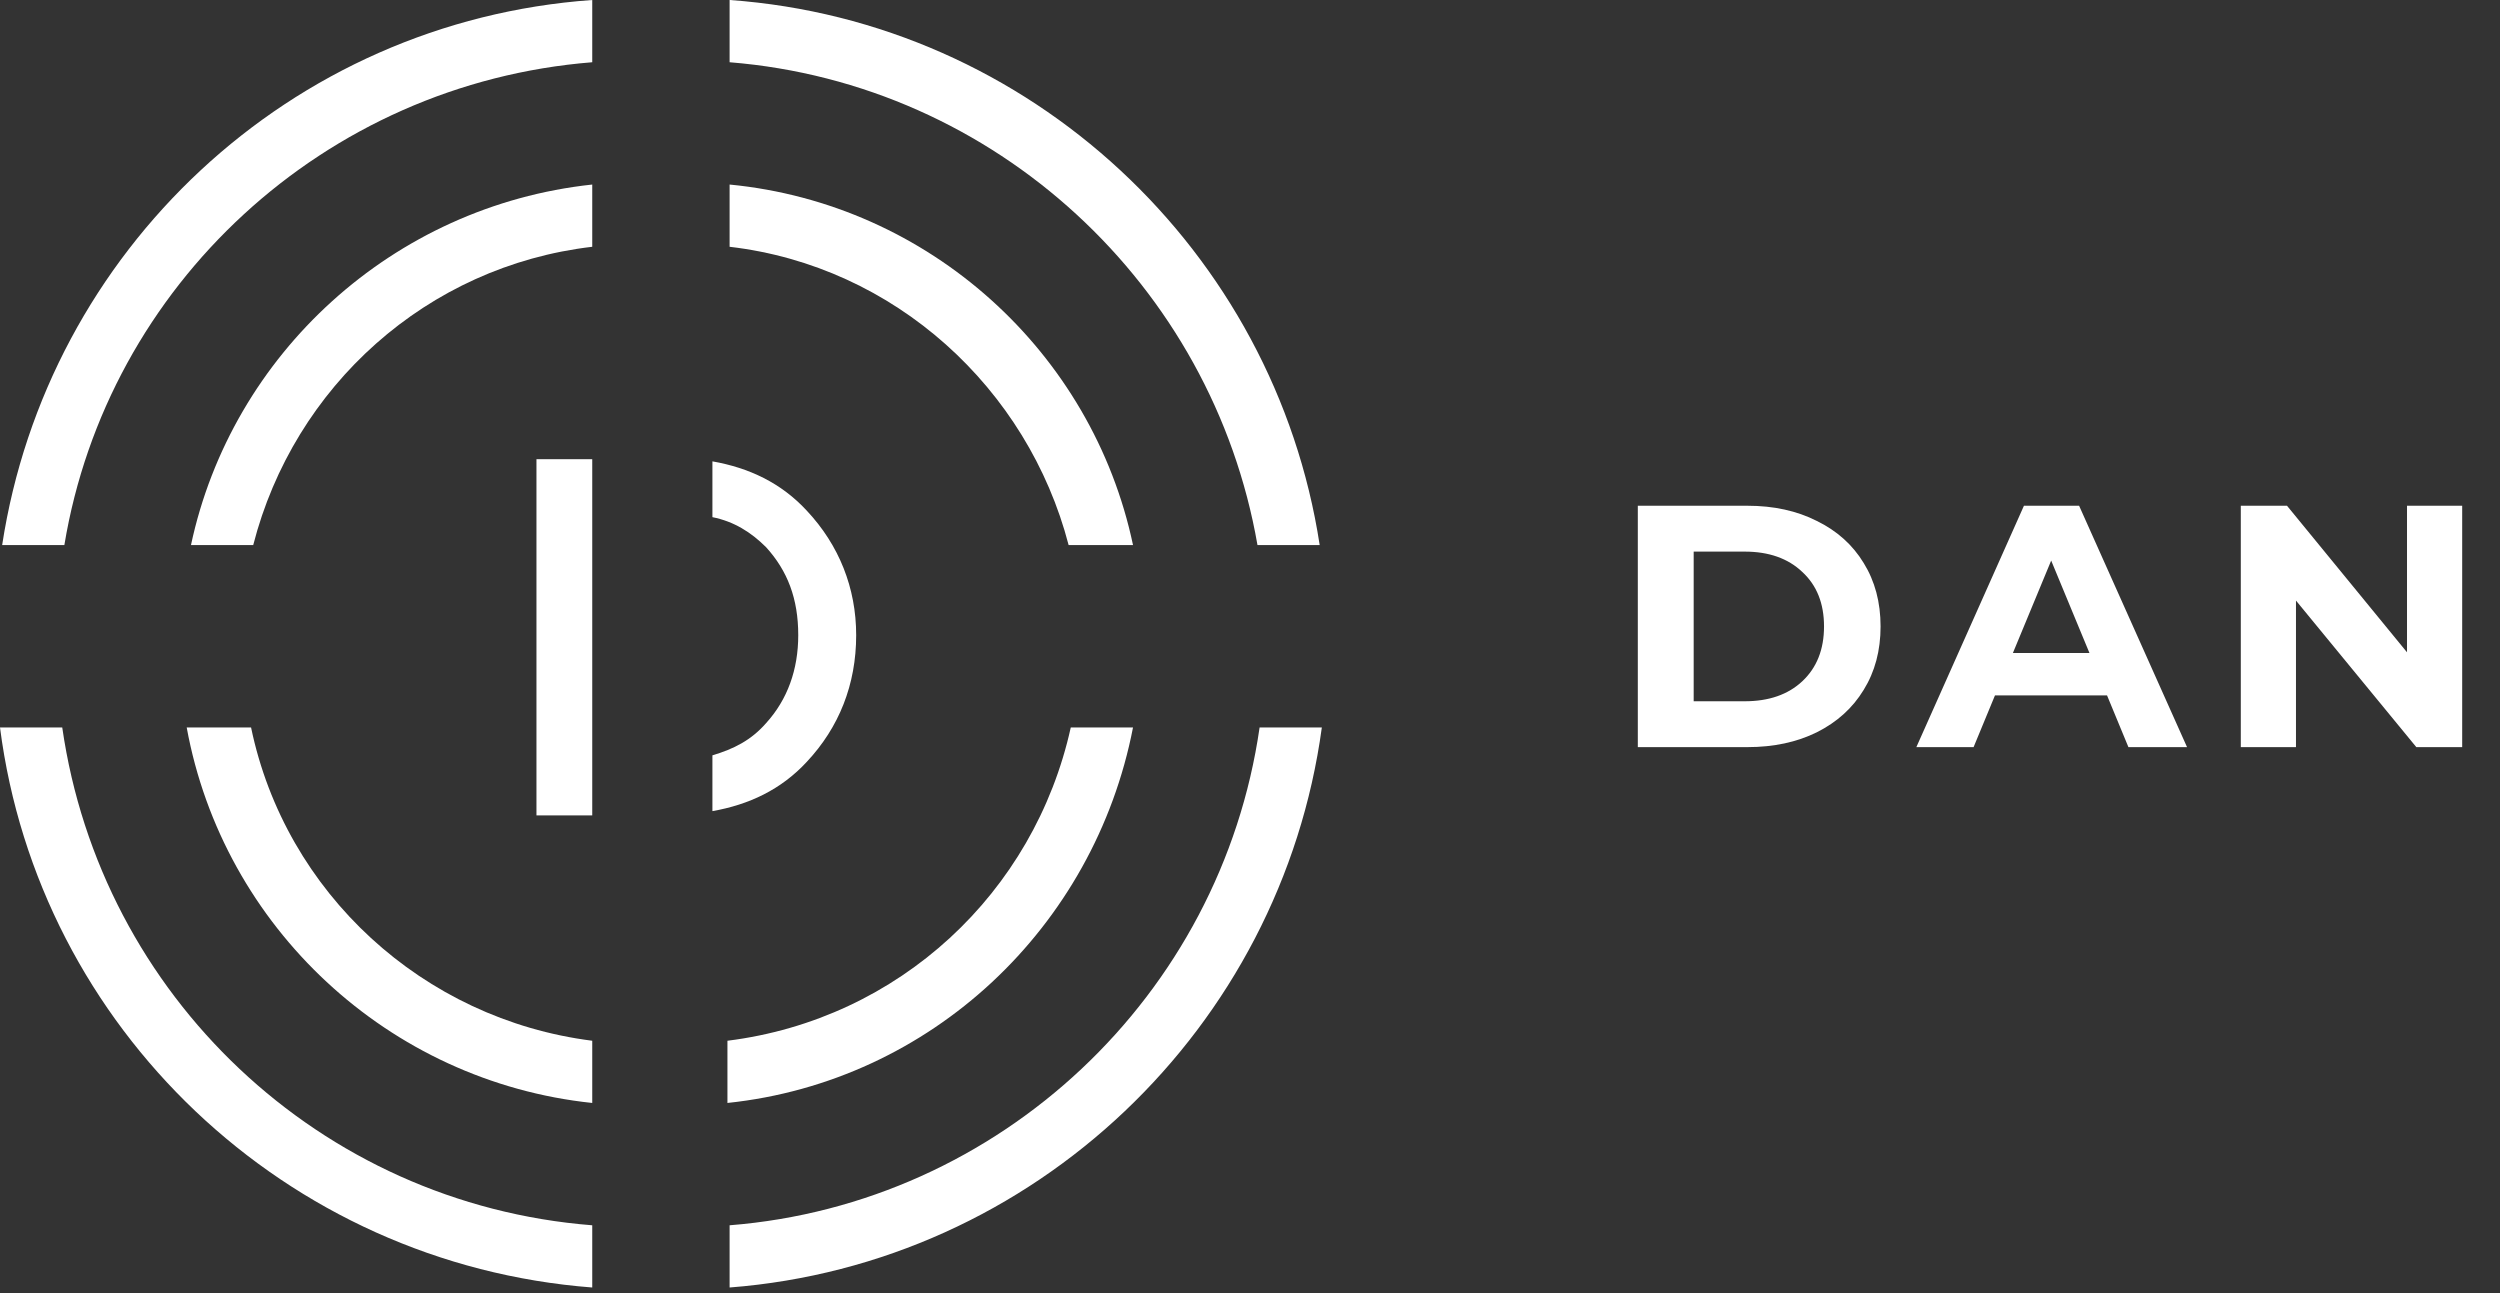 <svg width="87" height="45" viewBox="0 0 87 45" fill="none" xmlns="http://www.w3.org/2000/svg">
<rect x="0" y="0" width="87" height="45" fill="#333333" stroke="none"/>
<path d="M20.61 21.207V15.98H18.669V28.376H19.341H20.61V21.207Z" fill="white"/>
<path d="M28.078 17.773C27.182 16.802 26.062 16.279 24.792 16.055V17.997C25.539 18.146 26.136 18.52 26.659 19.042C27.406 19.864 27.779 20.834 27.779 22.104C27.779 23.299 27.406 24.344 26.659 25.166C26.136 25.763 25.539 26.062 24.792 26.286V28.227C26.062 28.003 27.182 27.48 28.078 26.51C29.198 25.315 29.795 23.821 29.795 22.104C29.795 20.461 29.198 18.968 28.078 17.773Z" fill="white"/>
<path d="M43.76 18.968H45.925C44.357 8.737 35.844 0.747 25.39 0V2.166C34.649 2.912 42.191 9.932 43.76 18.968Z" fill="white"/>
<path d="M25.39 42.64V44.805C35.993 43.984 44.581 35.77 46 25.315H43.834C42.49 34.649 34.799 41.893 25.39 42.64Z" fill="white"/>
<path d="M38.906 18.968H39.429C38.01 12.247 32.334 7.094 25.39 6.422V8.588C31.14 9.26 35.77 13.517 37.188 18.968H38.906Z" fill="white"/>
<path d="M37.263 25.315C35.993 31.065 31.289 35.471 25.315 36.218V38.383C32.409 37.636 38.084 32.26 39.429 25.315H37.263Z" fill="white"/>
<path d="M2.166 25.315H0C1.344 35.77 9.932 43.984 20.61 44.805V42.64C11.127 41.893 3.51 34.649 2.166 25.315Z" fill="white"/>
<path d="M0.075 18.968H2.24C3.734 9.932 11.276 2.912 20.61 2.166V0C10.081 0.747 1.643 8.737 0.075 18.968Z" fill="white"/>
<path d="M6.646 18.968H8.812C10.23 13.442 14.86 9.26 20.61 8.588V6.422C13.666 7.169 8.065 12.322 6.646 18.968Z" fill="white"/>
<path d="M8.737 25.315H6.497C7.766 32.26 13.516 37.636 20.61 38.383V36.218C14.711 35.471 9.932 31.065 8.737 25.315Z" fill="white"/>
<path d="M56.996 17.6H60.812C61.724 17.6 62.528 17.776 63.224 18.128C63.928 18.472 64.472 18.96 64.856 19.592C65.248 20.224 65.444 20.96 65.444 21.8C65.444 22.64 65.248 23.376 64.856 24.008C64.472 24.64 63.928 25.132 63.224 25.484C62.528 25.828 61.724 26 60.812 26H56.996V17.6ZM60.716 24.404C61.556 24.404 62.224 24.172 62.72 23.708C63.224 23.236 63.476 22.6 63.476 21.8C63.476 21 63.224 20.368 62.72 19.904C62.224 19.432 61.556 19.196 60.716 19.196H58.94V24.404H60.716ZM73.325 24.2H69.425L68.681 26H66.689L70.433 17.6H72.353L76.109 26H74.069L73.325 24.2ZM72.713 22.724L71.381 19.508L70.049 22.724H72.713ZM85.684 17.6V26H84.088L79.9 20.9V26H77.98V17.6H79.588L83.764 22.7V17.6H85.684Z" fill="white"/>
</svg>
